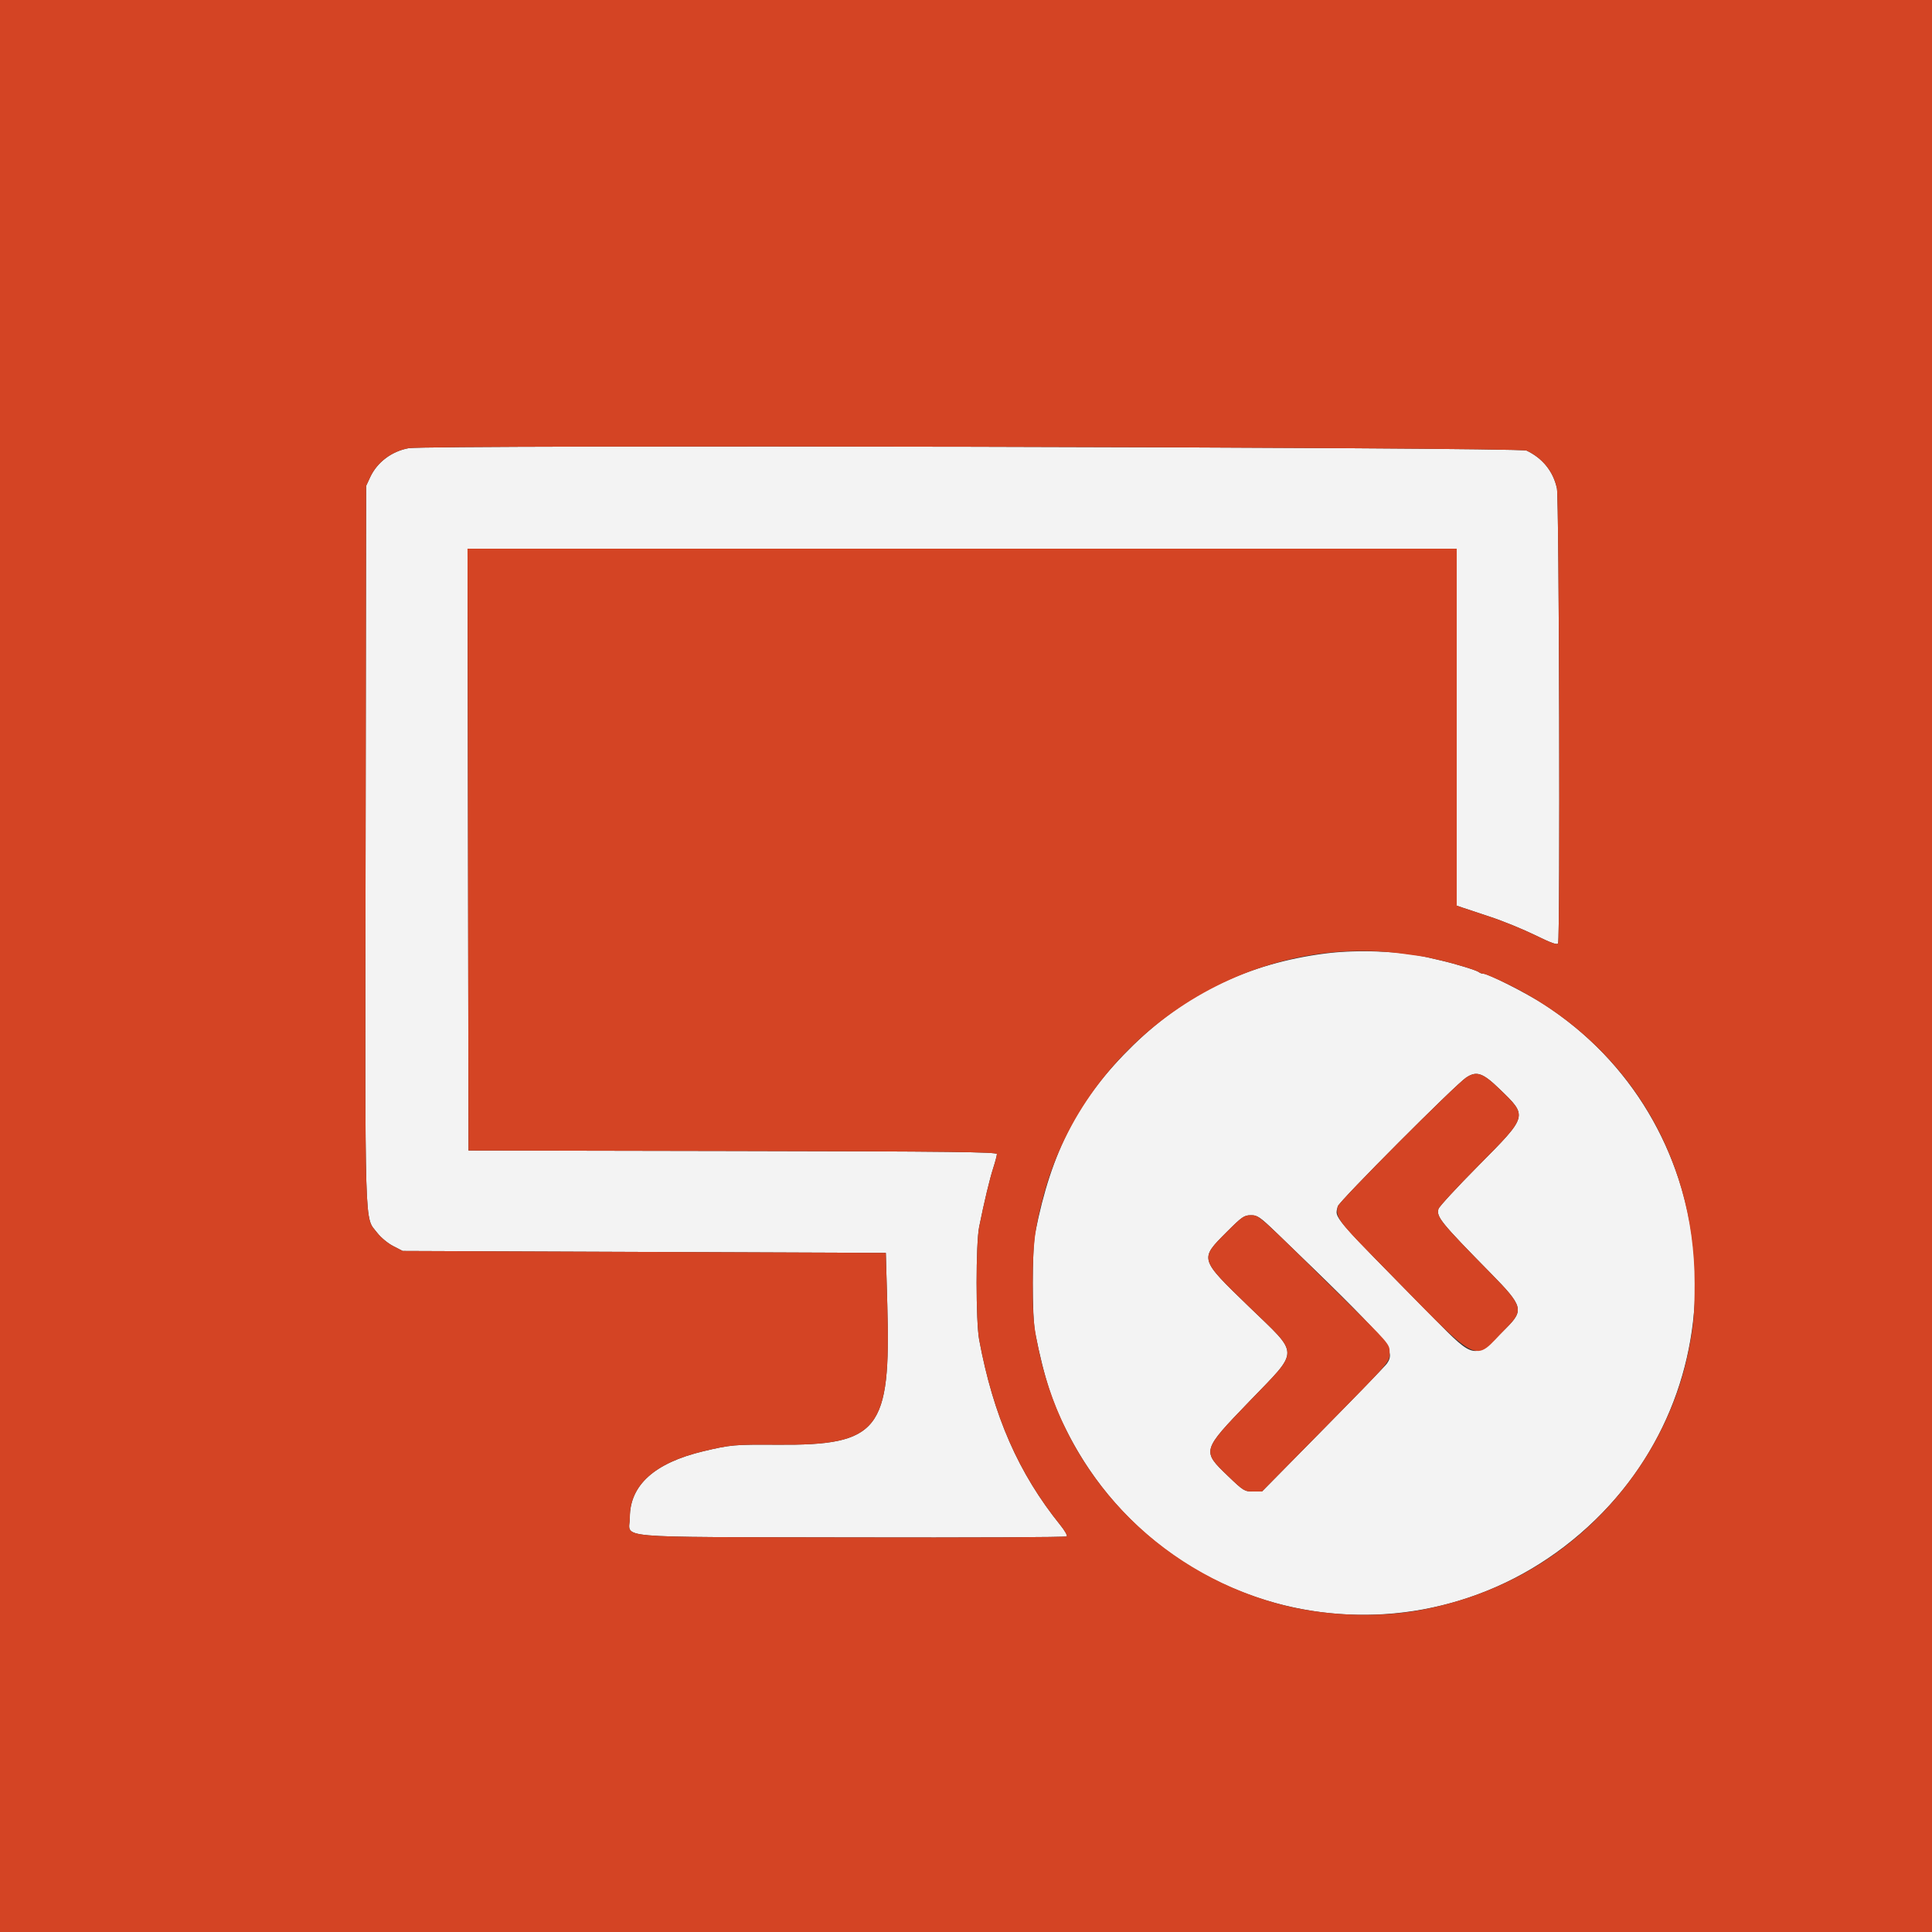 <svg id="svg" version="1.1" xmlns="http://www.w3.org/2000/svg" xmlns:xlink="http://www.w3.org/1999/xlink" width="400" height="400" viewBox="0, 0, 400,400"><rect x="0" y="0" width="400" height="400" fill="#333333" stroke="none"/><g id="svgg"><path id="path0" d="M84.600 92.789 C 81.082 93.434,78.073 95.705,76.636 98.800 L 75.800 100.600 75.695 174.980 C 75.579 257.132,75.416 251.723,78.107 255.252 C 78.827 256.195,80.294 257.413,81.393 257.978 L 83.378 259.000 133.389 259.200 L 183.400 259.400 183.708 270.200 C 184.448 296.168,182.004 299.269,160.919 299.115 C 152.078 299.051,151.243 299.124,145.600 300.470 C 135.522 302.873,130.400 307.490,130.400 314.171 C 130.400 318.636,125.383 318.184,176.317 318.305 C 200.645 318.363,220.689 318.271,220.860 318.100 C 221.030 317.930,220.446 316.892,219.560 315.795 C 210.872 305.028,205.676 293.173,202.731 277.400 C 202.020 273.590,202.017 257.504,202.727 254.000 C 203.794 248.734,204.893 244.139,205.637 241.834 C 206.057 240.533,206.400 239.228,206.400 238.935 C 206.400 238.495,196.924 238.385,151.700 238.301 L 97.000 238.200 96.899 175.900 L 96.797 113.600 199.199 113.600 L 301.600 113.600 301.600 150.551 L 301.600 187.503 302.700 187.885 C 303.305 188.095,305.920 188.963,308.510 189.814 C 311.101 190.665,315.280 192.368,317.798 193.599 C 321.266 195.295,322.428 195.704,322.588 195.286 C 323.042 194.104,322.809 103.283,322.347 101.128 C 321.593 97.610,319.383 94.858,316.052 93.285 C 314.513 92.559,88.499 92.074,84.600 92.789 M274.400 197.408 C 258.591 199.452,245.713 205.593,234.659 216.361 C 223.368 227.359,217.690 238.213,214.341 255.200 C 213.652 258.693,213.647 272.566,214.334 276.000 C 216.243 285.555,217.962 290.768,221.321 297.200 C 242.802 338.328,297.037 346.995,330.336 314.621 C 361.821 284.010,356.548 231.753,319.566 207.896 C 315.967 205.574,308.121 201.600,307.136 201.600 C 306.819 201.600,306.389 201.449,306.180 201.263 C 305.779 200.909,301.441 199.572,298.400 198.867 C 297.410 198.637,296.150 198.345,295.600 198.218 C 289.920 196.907,280.932 196.563,274.400 197.408 M310.497 225.500 C 316.333 231.145,316.389 230.945,306.023 241.400 C 301.661 245.800,297.971 249.797,297.824 250.283 C 297.332 251.908,298.295 253.094,308.658 263.632 C 315.290 270.375,315.542 271.252,311.900 274.908 C 305.237 281.596,305.429 281.622,296.819 272.881 C 275.271 251.008,276.347 252.261,276.975 249.757 C 277.232 248.734,301.300 224.590,303.547 223.103 C 305.715 221.667,306.987 222.105,310.497 225.500 M264.139 255.100 C 287.637 277.719,289.128 279.484,287.139 282.323 C 286.826 282.770,280.879 288.910,273.925 295.968 L 261.280 308.800 259.430 308.800 C 257.663 308.800,257.434 308.658,254.239 305.591 C 248.807 300.376,248.804 300.388,258.600 290.214 C 269.183 279.223,269.183 280.776,258.600 270.544 C 248.279 260.565,248.330 260.733,253.954 255.100 C 257.128 251.921,257.589 251.600,258.976 251.600 C 260.352 251.600,260.862 251.946,264.139 255.100 " stroke="none" fill="#f3f3f3" fill-rule="evenodd"></path><path id="path1" d="M0.000 200.000 L 0.000 400.000 200.000 400.000 L 400.000 400.000 400.000 200.000 L 400.000 0.000 200.000 0.000 L 0.000 0.000 0.000 200.000 M316.052 93.285 C 319.383 94.858,321.593 97.610,322.347 101.128 C 322.809 103.283,323.042 194.104,322.588 195.286 C 322.428 195.704,321.266 195.295,317.798 193.599 C 315.280 192.368,311.101 190.665,308.510 189.814 C 305.920 188.963,303.305 188.095,302.700 187.885 L 301.600 187.503 301.600 150.551 L 301.600 113.600 199.199 113.600 L 96.797 113.600 96.899 175.900 L 97.000 238.200 151.700 238.301 C 196.924 238.385,206.400 238.495,206.400 238.935 C 206.400 239.228,206.057 240.533,205.637 241.834 C 204.893 244.139,203.794 248.734,202.727 254.000 C 202.017 257.504,202.020 273.590,202.731 277.400 C 205.676 293.173,210.872 305.028,219.560 315.795 C 220.446 316.892,221.030 317.930,220.860 318.100 C 220.689 318.271,200.645 318.363,176.317 318.305 C 125.383 318.184,130.400 318.636,130.400 314.171 C 130.400 307.490,135.522 302.873,145.600 300.470 C 151.243 299.124,152.078 299.051,160.919 299.115 C 182.004 299.269,184.448 296.168,183.708 270.200 L 183.400 259.400 133.389 259.200 L 83.378 259.000 81.393 257.978 C 80.294 257.413,78.827 256.195,78.107 255.252 C 75.416 251.723,75.579 257.132,75.695 174.980 L 75.800 100.600 76.636 98.800 C 78.073 95.705,81.082 93.434,84.600 92.789 C 88.499 92.074,314.513 92.559,316.052 93.285 M290.000 197.397 C 292.530 197.722,295.050 198.091,295.600 198.218 C 296.150 198.345,297.410 198.637,298.400 198.867 C 301.441 199.572,305.779 200.909,306.180 201.263 C 306.389 201.449,306.819 201.600,307.136 201.600 C 307.453 201.600,309.608 202.519,311.925 203.642 C 336.237 215.427,350.869 238.767,350.853 265.735 C 350.849 272.246,350.642 274.515,349.572 279.800 C 345.433 300.234,331.069 318.489,312.000 327.550 C 306.766 330.037,301.810 331.709,295.800 333.016 C 286.140 335.116,274.068 334.701,264.200 331.930 C 239.433 324.974,220.771 305.328,215.252 280.400 C 213.981 274.661,213.815 272.937,213.821 265.600 C 213.828 257.585,214.252 254.173,216.083 247.400 C 224.796 215.160,257.267 193.195,290.000 197.397 M303.547 223.103 C 301.300 224.590,277.232 248.734,276.975 249.757 C 276.451 251.845,277.208 252.946,283.731 259.581 C 307.656 283.921,304.585 282.250,311.900 274.908 C 315.542 271.252,315.290 270.375,308.658 263.632 C 298.295 253.094,297.332 251.908,297.824 250.283 C 297.971 249.797,301.661 245.800,306.023 241.400 C 316.389 230.945,316.333 231.145,310.497 225.500 C 306.987 222.105,305.715 221.667,303.547 223.103 M253.954 255.100 C 248.330 260.733,248.279 260.565,258.600 270.544 C 269.183 280.776,269.183 279.223,258.600 290.214 C 248.804 300.388,248.807 300.376,254.239 305.591 C 257.434 308.658,257.663 308.800,259.430 308.800 L 261.280 308.800 273.925 295.968 C 288.252 281.429,287.709 282.062,287.709 279.888 C 287.709 278.299,287.508 278.068,277.742 268.433 C 260.288 251.214,260.719 251.600,258.976 251.600 C 257.589 251.600,257.128 251.921,253.954 255.100 " stroke="none" fill="#d44424" fill-rule="evenodd"></path></g></svg>